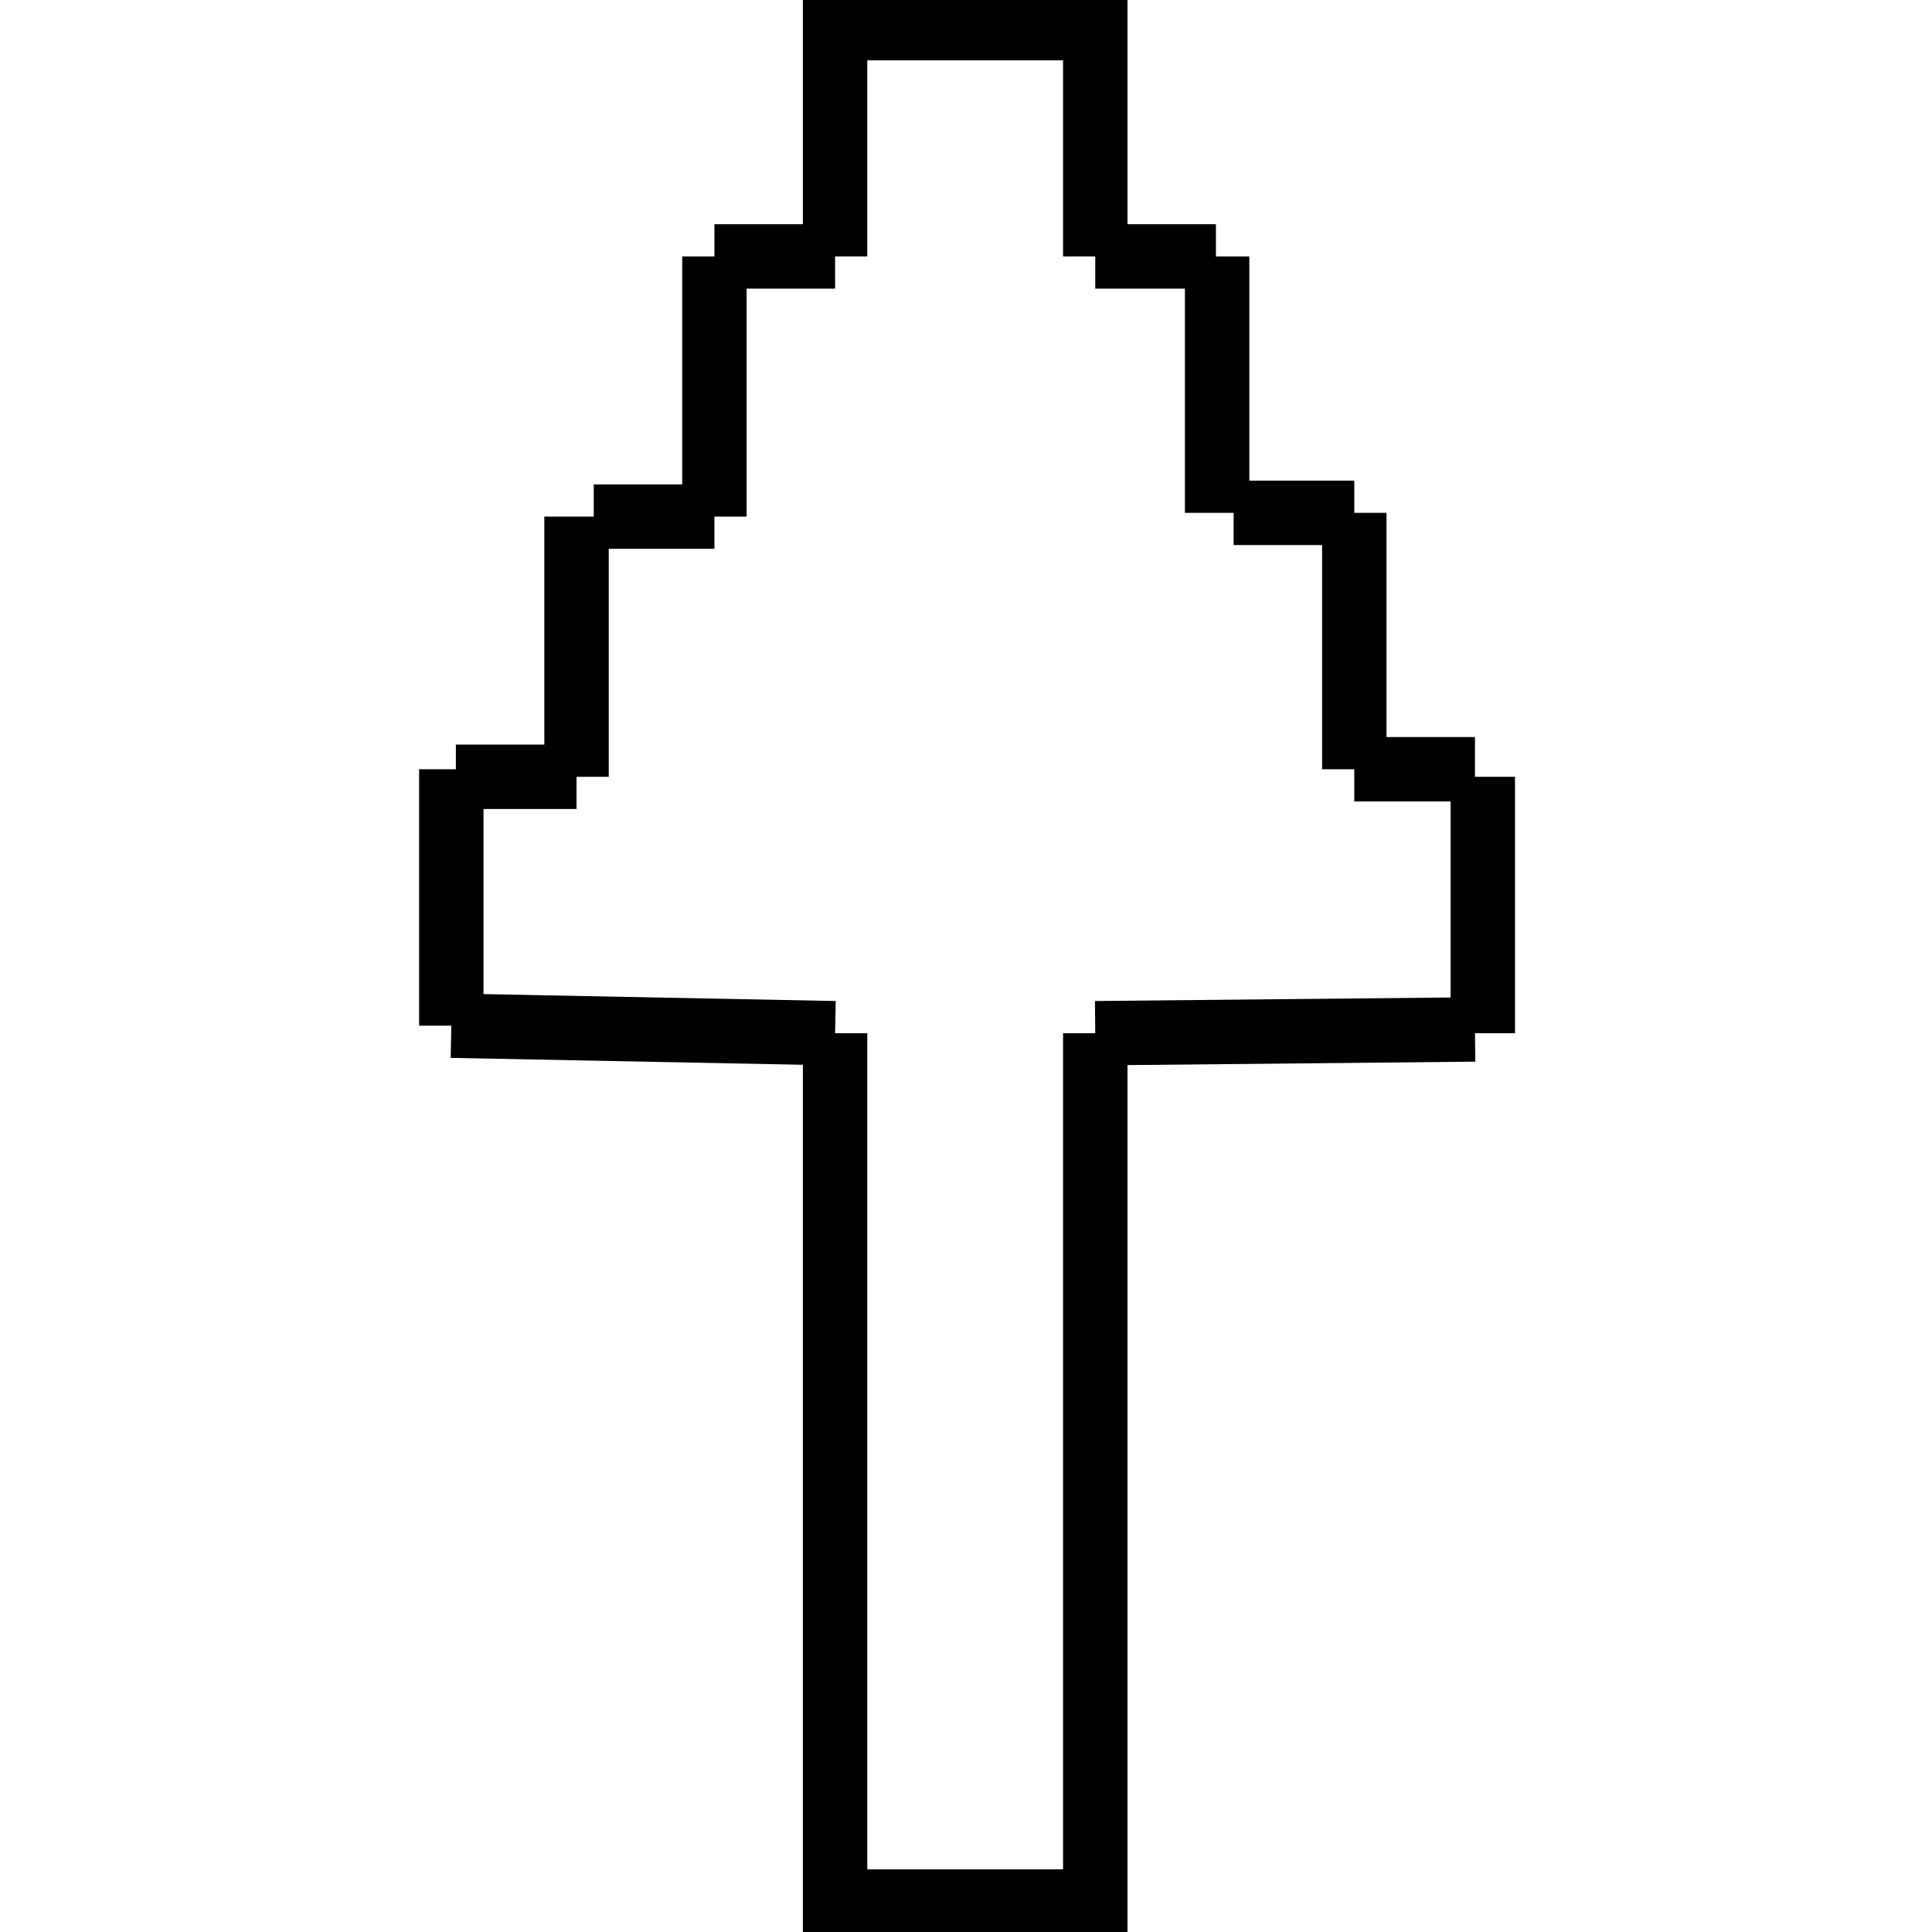 <svg id="epoywuW08i61" xmlns="http://www.w3.org/2000/svg" xmlns:xlink="http://www.w3.org/1999/xlink" viewBox="0 0 300 300" shape-rendering="geometricPrecision" text-rendering="geometricPrecision"><line x1="-20.201" y1="0" x2="20.201" y2="0" transform="translate(149.872 4.37)" fill="none" stroke="#000" stroke-width="10"/><line x1="-20.201" y1="0" x2="20.201" y2="0" transform="translate(149.872 295.265)" fill="none" stroke="#000" stroke-width="10"/><line x1="0" y1="-19.908" x2="0" y2="19.908" transform="translate(129.671 19.908)" fill="none" stroke="#000" stroke-width="10"/><line x1="0" y1="-19.908" x2="0" y2="19.908" transform="translate(170.073 19.908)" fill="none" stroke="#000" stroke-width="10"/><line x1="0" y1="-19.908" x2="0" y2="19.908" transform="translate(188.993 59.725)" fill="none" stroke="#000" stroke-width="10"/><line x1="0" y1="-19.908" x2="0" y2="19.908" transform="translate(210.295 99.542)" fill="none" stroke="#000" stroke-width="10"/><line x1="0" y1="-19.908" x2="0" y2="19.908" transform="translate(230.248 140.529)" fill="none" stroke="#000" stroke-width="10"/><line x1="0" y1="-19.908" x2="0" y2="19.908" transform="translate(70.079 139.359)" fill="none" stroke="#000" stroke-width="10"/><line x1="9.369" y1="0" x2="-9.369" y2="0" transform="translate(120.302 39.817)" fill="none" stroke="#000" stroke-width="10"/><line x1="9.369" y1="0" x2="-9.369" y2="0" transform="translate(179.441 39.817)" fill="none" stroke="#000" stroke-width="10"/><line x1="9.369" y1="0" x2="-9.369" y2="0" transform="translate(200.926 79.634)" fill="none" stroke="#000" stroke-width="10"/><line x1="9.369" y1="0" x2="-9.369" y2="0" transform="translate(219.663 119.45)" fill="none" stroke="#000" stroke-width="10"/><line x1="9.369" y1="0" x2="-9.369" y2="0" transform="translate(80.155 120.62)" fill="none" stroke="#000" stroke-width="10"/><line x1="9.369" y1="0" x2="-9.369" y2="0" transform="translate(101.565 80.219)" fill="none" stroke="#000" stroke-width="10"/><line x1="0" y1="-20.201" x2="0" y2="20.201" transform="translate(110.934 60.018)" fill="none" stroke="#000" stroke-width="10"/><line x1="0" y1="-20.201" x2="0" y2="20.201" transform="translate(89.523 100.419)" fill="none" stroke="#000" stroke-width="10"/><line x1="-29.796" y1="-0.585" x2="29.796" y2="0.585" transform="translate(99.875 159.852)" fill="none" stroke="#000" stroke-width="10"/><line x1="29.48" y1="-0.292" x2="-29.48" y2="0.292" transform="translate(199.552 160.145)" fill="none" stroke="#000" stroke-width="10"/><line x1="0" y1="69.781" x2="0" y2="-69.781" transform="translate(129.671 230.219)" fill="none" stroke="#000" stroke-width="10"/><line x1="0" y1="69.781" x2="0" y2="-69.781" transform="translate(170.073 230.219)" fill="none" stroke="#000" stroke-width="10"/></svg>
